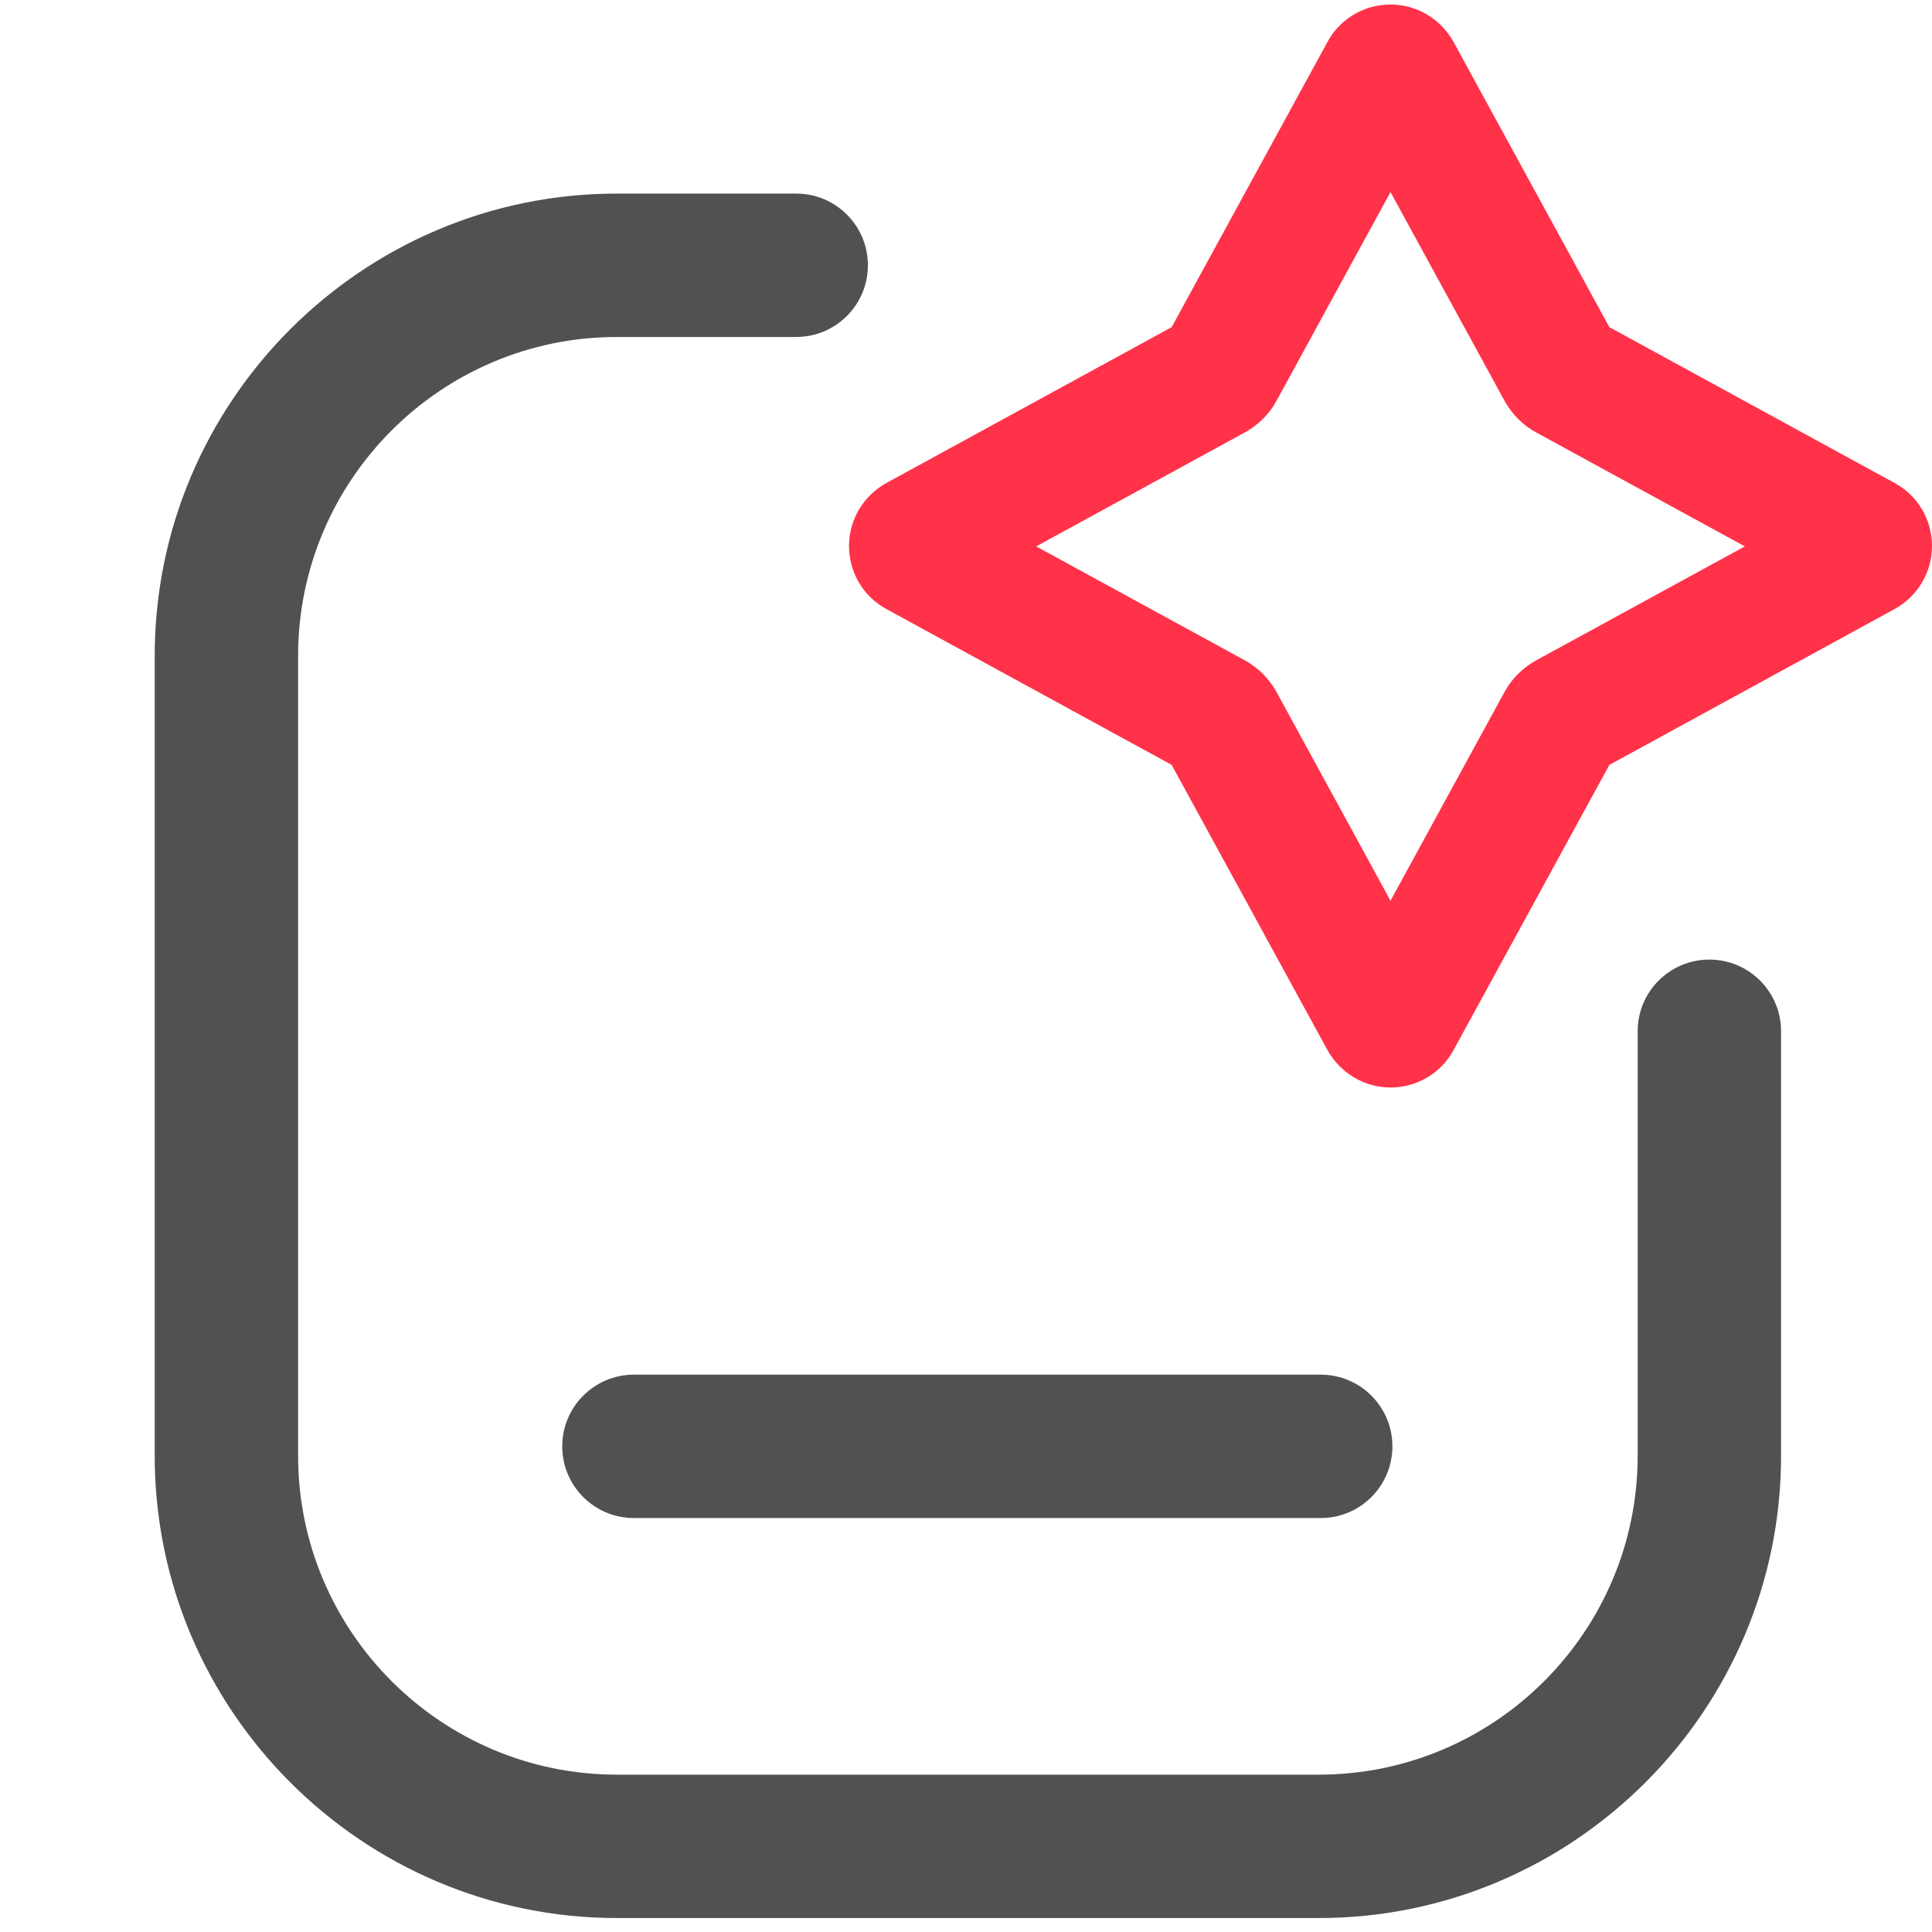 <?xml version="1.0" encoding="utf-8"?>
<!-- Generator: Adobe Illustrator 19.2.0, SVG Export Plug-In . SVG Version: 6.00 Build 0)  -->
<svg version="1.1" id="Layer_1" xmlns="http://www.w3.org/2000/svg" xmlns:xlink="http://www.w3.org/1999/xlink" x="0px" y="0px"
	 viewBox="0 0 512 512" style="enable-background:new 0 0 512 512;" xml:space="preserve">
<style type="text/css">
	.st0{fill:#FF3249;}
	.st1{fill:#515151;}
</style>
<g>
	<path class="st0" d="M368.5,288.2c-6.9,0-13.3-3.8-16.7-9.9l-41.3-75.6l-75.6-41.3c-6.1-3.3-9.9-9.7-9.9-16.7s3.8-13.3,9.9-16.7
		l75.6-41.3l41.3-75.6c3.3-6.1,9.7-9.9,16.7-9.9s13.3,3.8,16.7,9.9l41.3,75.6l75.6,41.3c6.1,3.3,9.9,9.7,9.9,16.7
		s-3.8,13.3-9.9,16.7l-75.6,41.3l-41.3,75.6C381.9,284.4,375.5,288.2,368.5,288.2z M274.6,144.8l55.3,30.2c3.5,1.9,6.4,4.8,8.4,8.4
		l30.2,55.3l30.2-55.3c1.9-3.5,4.8-6.4,8.4-8.4l55.3-30.2l-55.3-30.2c-3.5-1.9-6.4-4.8-8.4-8.4l-30.2-55.3l-30.2,55.3
		c-1.9,3.5-4.8,6.4-8.4,8.4L274.6,144.8z"/>
</g>
<g>
	<path class="st1" d="M349.5,508.3h-186C96,508.3,41,453.3,41,385.8v-212c0-67.5,55-122.5,122.5-122.5H211c10.5,0,19,8.5,19,19
		s-8.5,19-19,19h-47.5c-46.6,0-84.5,37.9-84.5,84.5v212c0,46.6,37.9,84.5,84.5,84.5h186c46.6,0,84.5-37.9,84.5-84.5V273.3
		c0-10.5,8.5-19,19-19s19,8.5,19,19v112.5C472,453.3,417,508.3,349.5,508.3z"/>
</g>
<g>
	<path class="st1" d="M350,402.3H168c-10.5,0-19-8.5-19-19s8.5-19,19-19h182c10.5,0,19,8.5,19,19S360.5,402.3,350,402.3z"/>
</g>
</svg>
